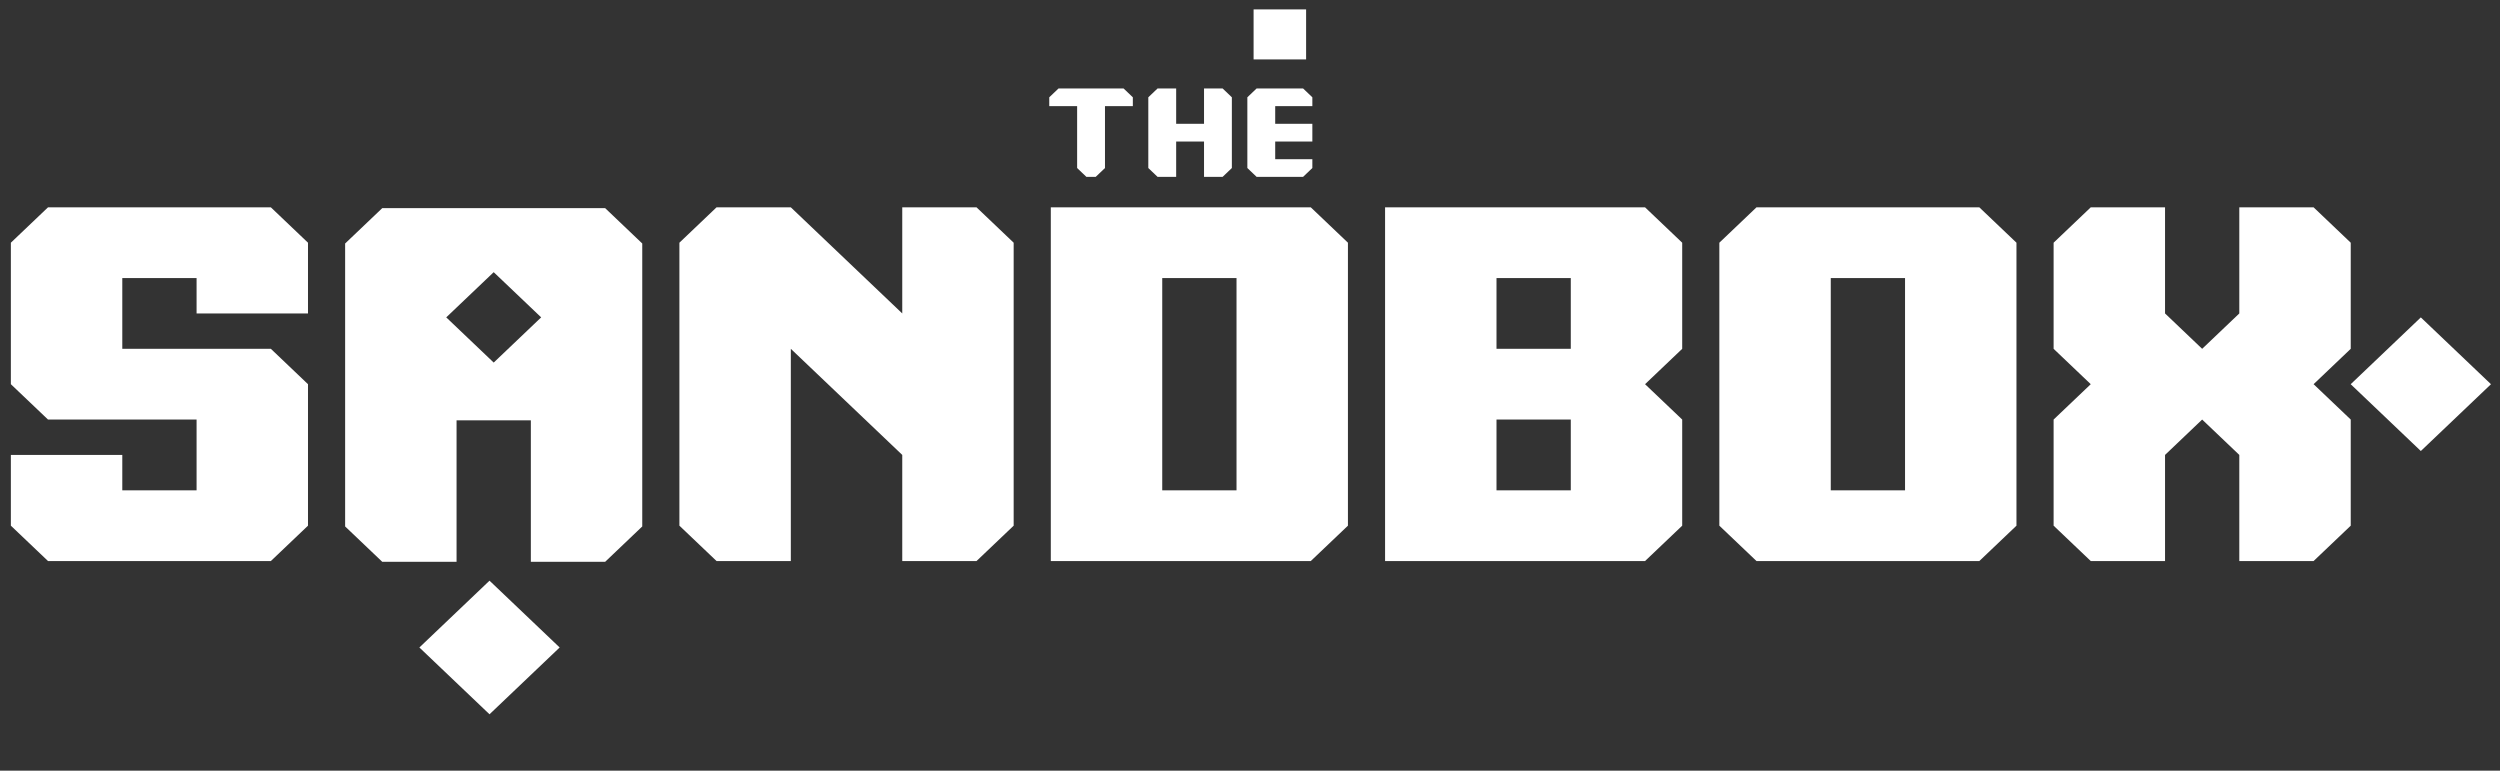 <svg width="133" height="41" viewBox="0 0 133 41" fill="none" xmlns="http://www.w3.org/2000/svg">
<rect x="0" y="0" width="133" height="41" fill="#333333" stroke="none"/>
<path d="M67.841 5.646H69.817V5.176L69.323 4.705H66.853L66.359 5.176V8.939L66.853 9.41H69.323L69.817 8.939V8.469H67.841V7.528H69.817V6.587H67.841V5.646Z" fill="white"/>
<path d="M69.485 0.5H66.691V3.161H69.485V0.5Z" fill="white"/>
<path d="M64.054 4.705V6.587H62.572V4.705H61.584L61.09 5.176V8.939L61.584 9.41H62.572V7.528H64.054V9.41H65.042L65.535 8.939V5.176L65.042 4.705H64.054Z" fill="white"/>
<path d="M56.315 4.705L55.821 5.176V5.646H57.303V8.939L57.797 9.41H58.291L58.785 8.939V5.646H60.267V5.176L59.773 4.705H56.315Z" fill="white"/>
<path d="M2.554 11.03L0.578 12.912V20.439L2.554 22.32H10.458V26.084H6.506V24.202H0.578V27.966L2.554 29.847H14.41L16.385 27.966V20.439L14.41 18.557H6.506V14.793H10.458V16.675H16.385V12.912L14.41 11.03H2.554Z" fill="white"/>
<path d="M55.903 11.03V29.847H69.734L71.71 27.966V12.912L69.734 11.03H55.903ZM61.831 14.793H65.783V26.084H61.831V14.793Z" fill="white"/>
<path d="M73.686 11.03V29.847H87.517L89.493 27.966V22.32L87.517 20.439L89.493 18.557V12.912L87.517 11.03H73.686ZM79.614 22.32H83.566V26.084H79.614V22.32ZM79.614 18.557V14.793H83.566V18.557H79.614Z" fill="white"/>
<path d="M93.445 11.03L91.469 12.912V27.966L93.445 29.847H105.3L107.276 27.966V12.912L105.3 11.03H93.445ZM97.397 14.793H101.348V26.084H97.397V14.793Z" fill="white"/>
<path d="M125.057 20.44L128.788 16.886L132.52 20.44L128.788 23.994L125.057 20.44Z" fill="white"/>
<path d="M22.311 34.446L26.042 30.892L29.774 34.446L26.042 38L22.311 34.446Z" fill="white"/>
<path d="M119.131 11.03V16.675L117.155 18.557L115.18 16.675V11.03H111.228L109.252 12.912V18.557L111.228 20.439L109.252 22.32V27.966L111.228 29.847H115.18V24.202L117.155 22.32L119.131 24.202V29.847H123.083L125.059 27.966V22.32L123.083 20.439L125.059 18.557V12.912L123.083 11.03H119.131Z" fill="white"/>
<path d="M48 11.03V16.675L42.072 11.03H38.12L36.144 12.912V27.966L38.12 29.847H42.072V18.557L48 24.202V29.847H51.951L53.927 27.966V12.912L51.951 11.03H48Z" fill="white"/>
<path d="M32.193 11.072H20.337L18.361 12.954V28.007L20.337 29.889H24.289V22.362H28.241V29.889H32.193L34.168 28.007V12.954L32.193 11.072ZM26.265 19.289L23.74 16.884L26.265 14.48L28.79 16.884L26.265 19.289Z" fill="white"/>
</svg>
